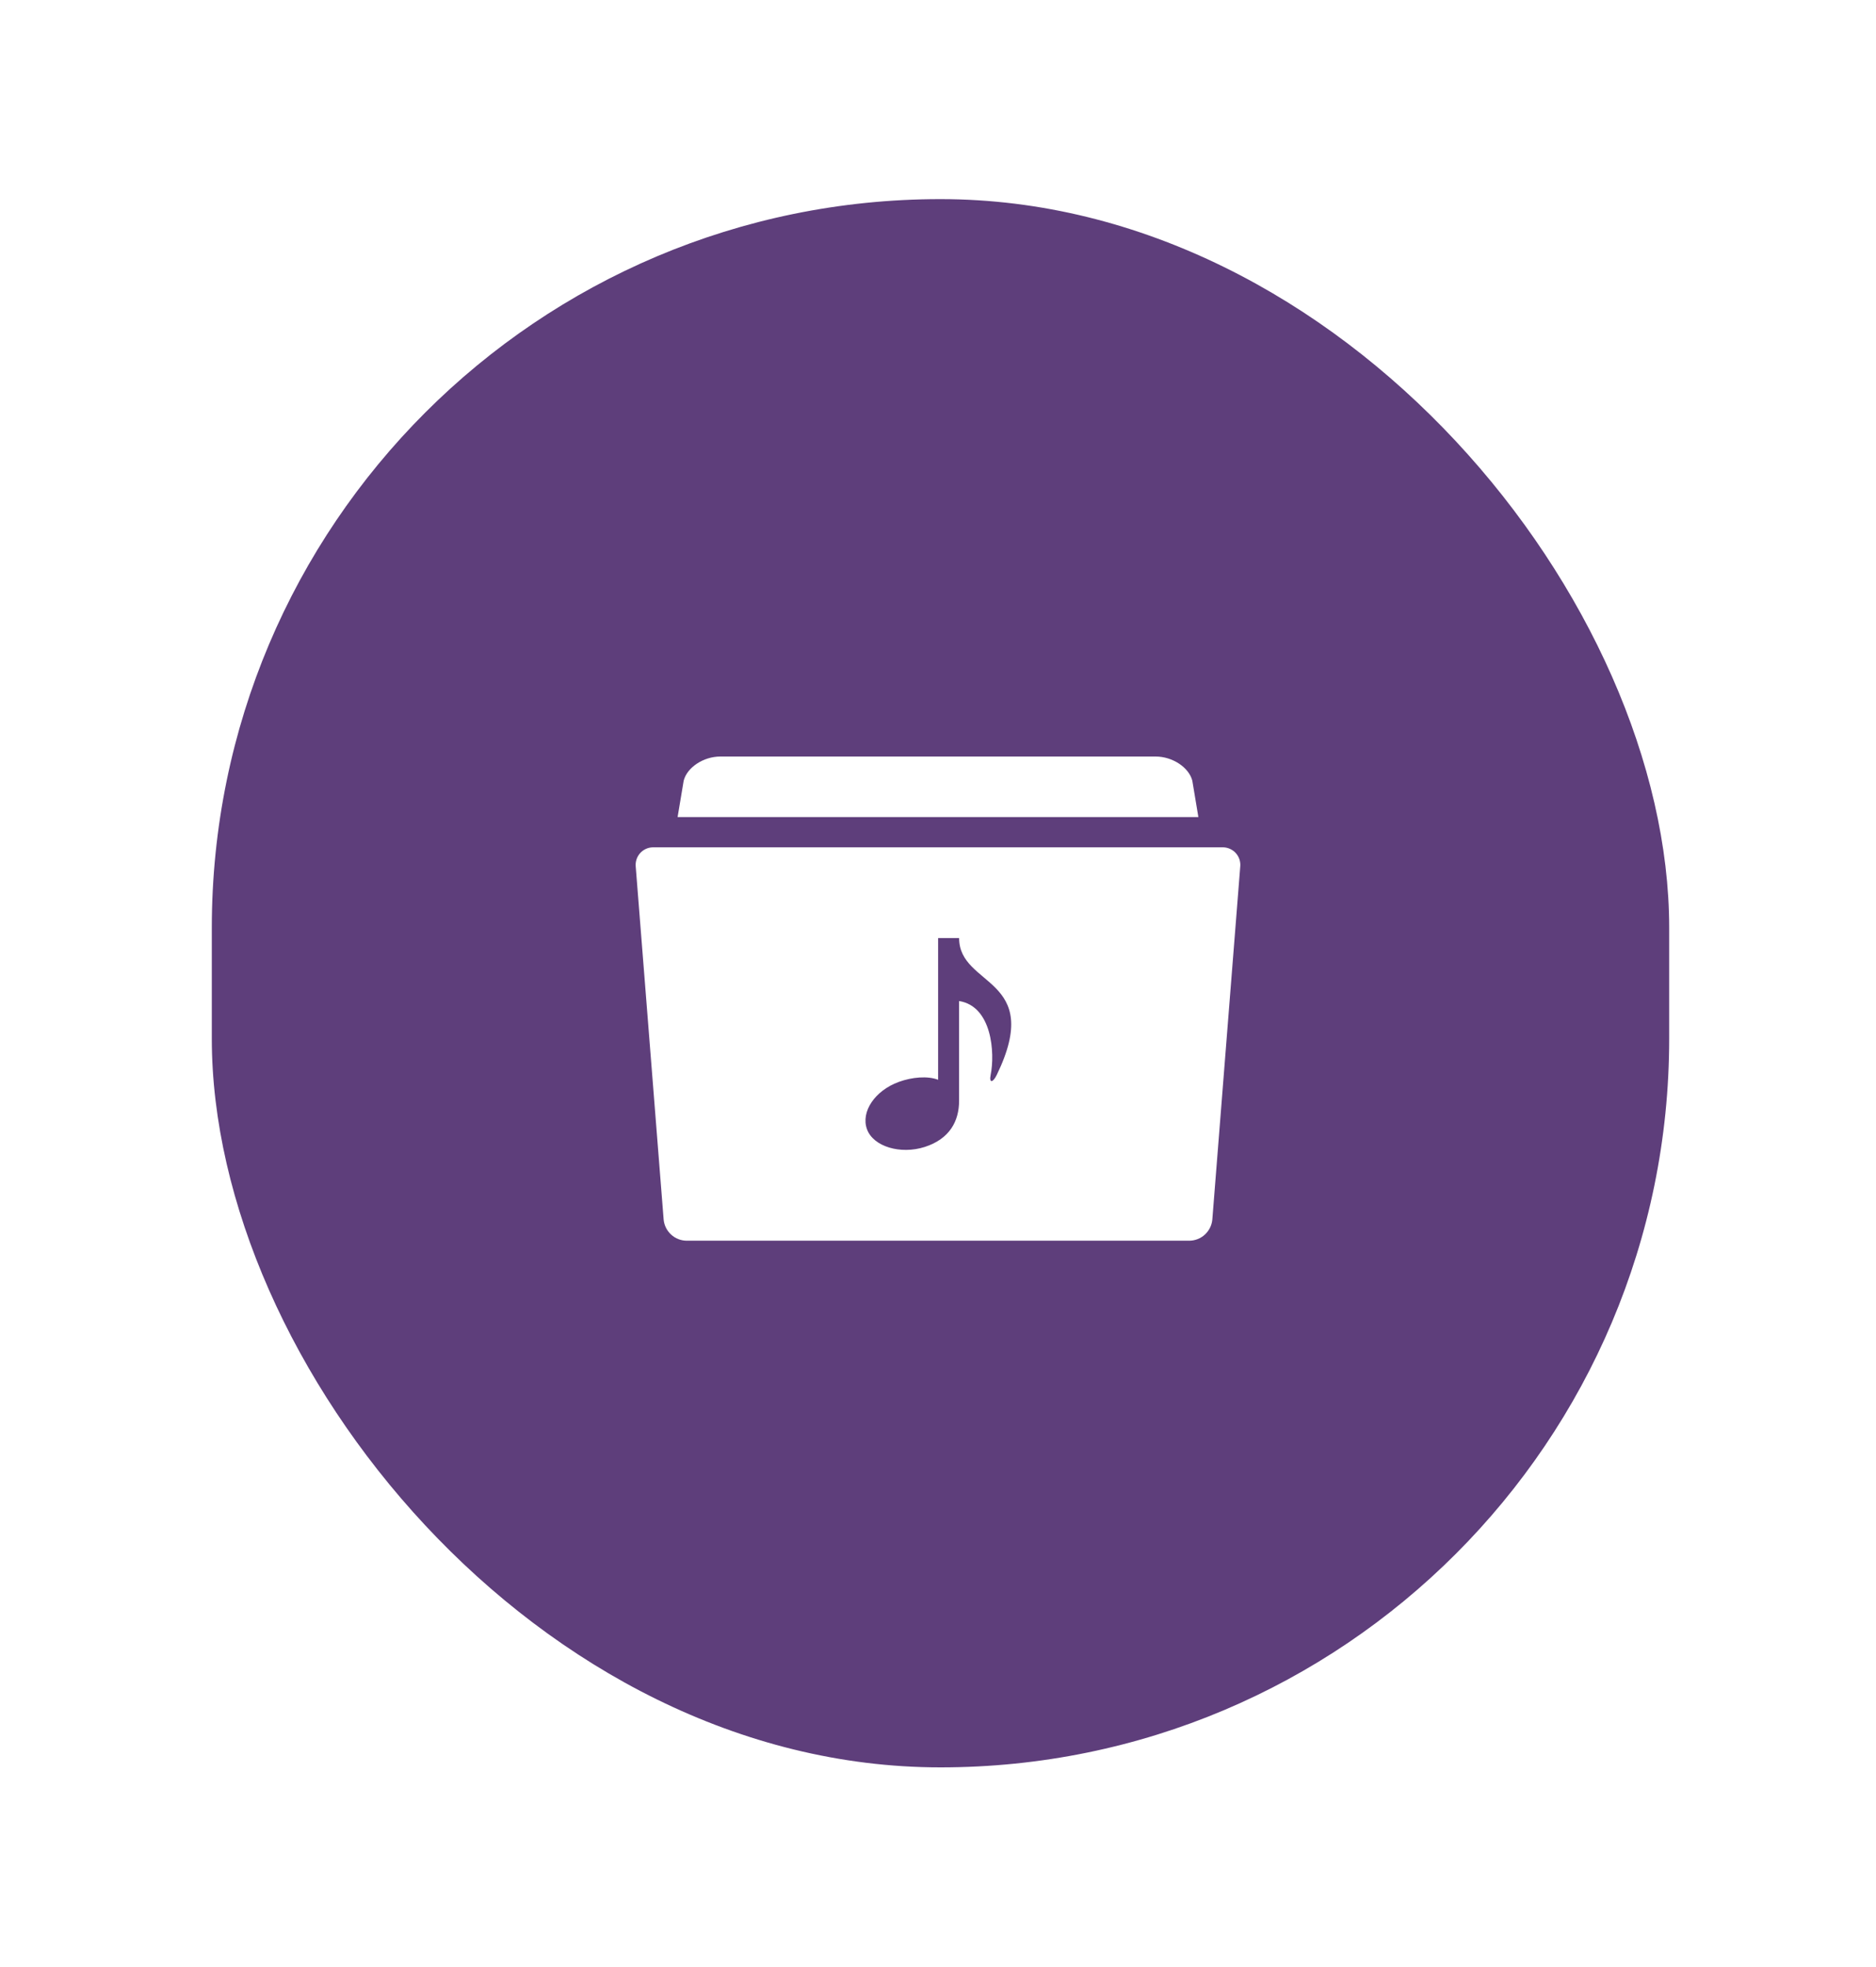 <svg width="62" height="65" viewBox="0 0 62 65" fill="none" xmlns="http://www.w3.org/2000/svg">
<g filter="url(#filter0_d)">
<rect x="7" y="7" width="48.165" height="51.824" rx="24.082" fill="#5E3E7B"/>
</g>
<path d="M39.405 25.799C39.293 25.359 38.749 25 38.195 25H23.805C23.25 25 22.706 25.359 22.595 25.799L22.394 27H39.605L39.405 25.799ZM40.412 28H21.587C21.506 28 21.426 28.017 21.352 28.05C21.279 28.082 21.212 28.13 21.158 28.19C21.104 28.25 21.062 28.32 21.037 28.397C21.012 28.474 21.002 28.555 21.01 28.635L21.933 40.304C21.951 40.494 22.04 40.671 22.182 40.8C22.323 40.929 22.508 41 22.699 41H39.3C39.491 41 39.676 40.929 39.817 40.8C39.959 40.671 40.048 40.494 40.066 40.304L40.989 28.635C40.997 28.555 40.987 28.474 40.962 28.397C40.936 28.32 40.895 28.25 40.841 28.19C40.786 28.13 40.72 28.082 40.646 28.05C40.573 28.017 40.493 28 40.412 28ZM32.942 35.521C32.814 35.786 32.684 35.8 32.74 35.521C32.886 34.8 32.787 33.252 31.697 33.08V36.374C31.697 37.048 31.386 37.636 30.561 37.902C29.759 38.158 28.862 37.891 28.653 37.316C28.443 36.74 28.914 36.04 29.705 35.752C30.147 35.591 30.659 35.549 31.004 35.682V31H31.698C31.697 32.633 34.516 32.275 32.942 35.521Z" fill="white"/>
<defs>
<filter id="filter0_d" x="0.558" y="0.138" width="61.049" height="64.708" filterUnits="userSpaceOnUse" color-interpolation-filters="sRGB">
<feFlood flood-opacity="0" result="BackgroundImageFix"/>
<feColorMatrix in="SourceAlpha" type="matrix" values="0 0 0 0 0 0 0 0 0 0 0 0 0 0 0 0 0 0 127 0"/>
<feOffset dy="-0.42"/>
<feGaussianBlur stdDeviation="3.221"/>
<feColorMatrix type="matrix" values="0 0 0 0 0 0 0 0 0 0 0 0 0 0 0 0 0 0 0.1 0"/>
<feBlend mode="normal" in2="BackgroundImageFix" result="effect1_dropShadow"/>
<feBlend mode="normal" in="SourceGraphic" in2="effect1_dropShadow" result="shape"/>
</filter>
</defs>
</svg>
